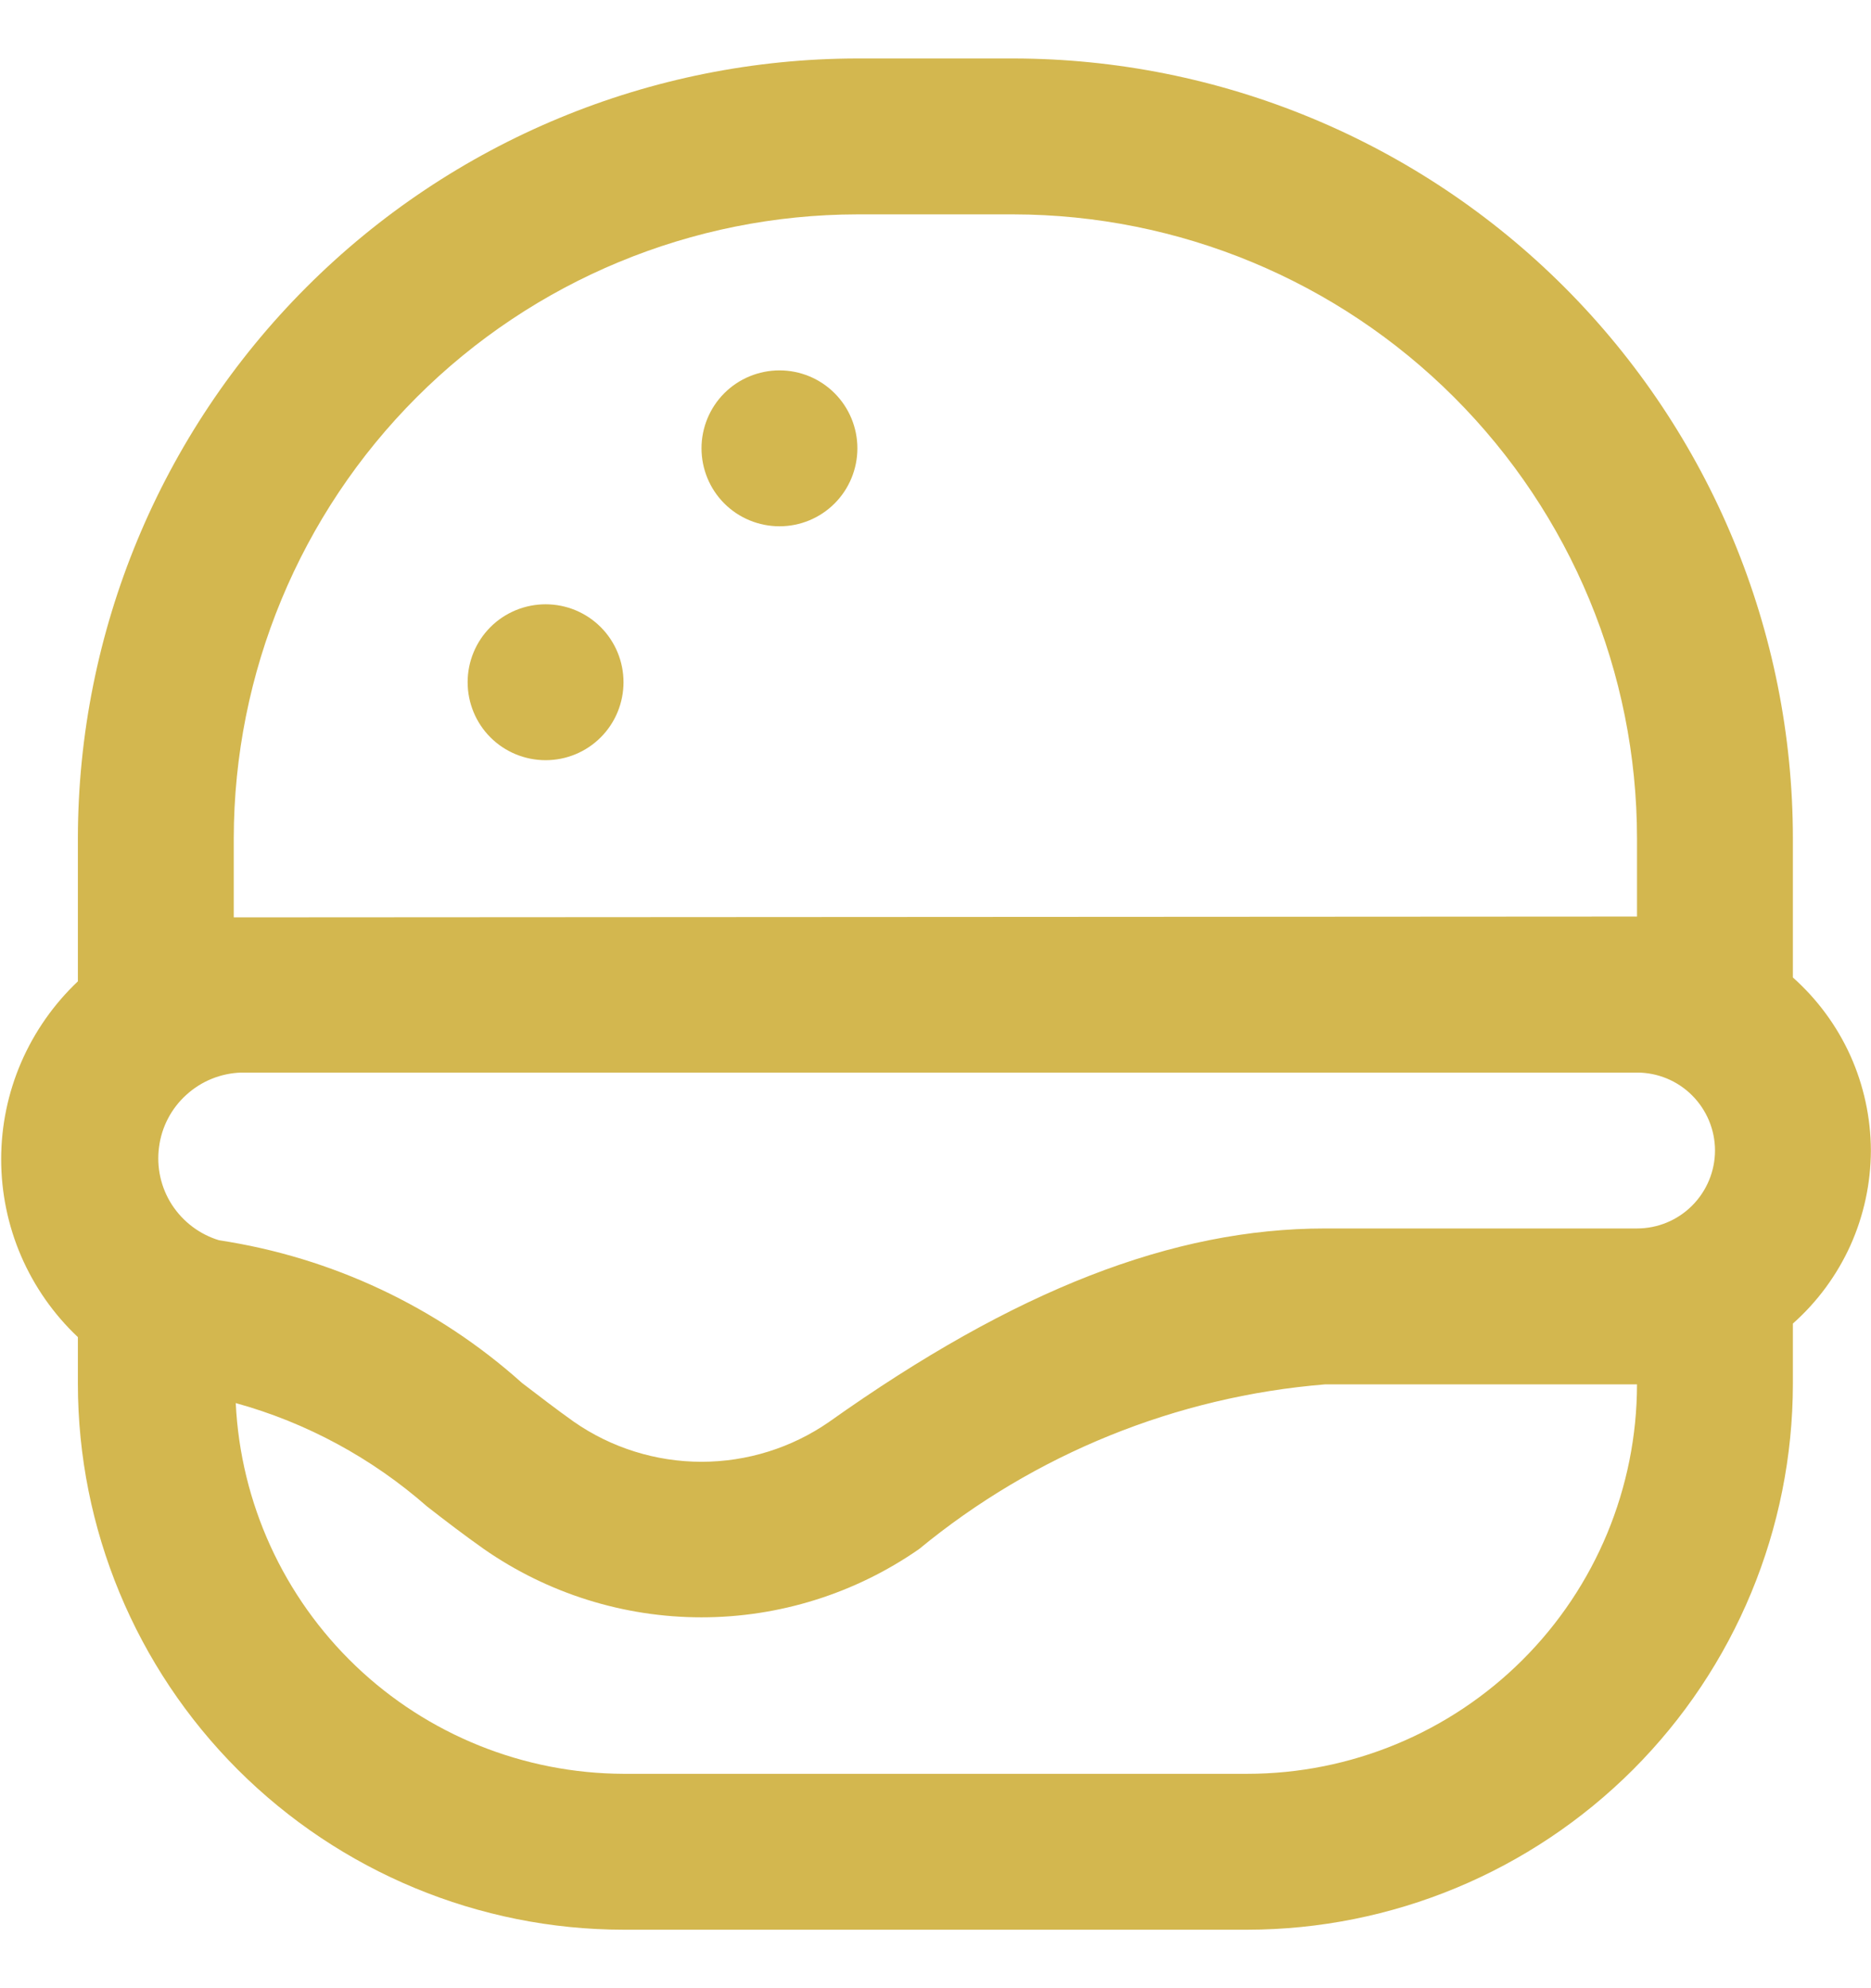 <svg width="16" height="17" viewBox="0 0 16 17" fill="none" xmlns="http://www.w3.org/2000/svg">
<g clip-path="url(#clip0_2756_9164)">
<path d="M15.999 9.837C15.998 9.558 15.938 9.281 15.824 9.027C15.709 8.772 15.541 8.544 15.332 8.358V7.167C15.331 5.399 14.627 3.705 13.378 2.455C12.128 1.205 10.433 0.502 8.666 0.5L7.332 0.5C5.565 0.502 3.87 1.205 2.621 2.455C1.371 3.705 0.668 5.399 0.666 7.167V8.391C0.459 8.587 0.294 8.823 0.181 9.084C0.068 9.346 0.01 9.627 0.01 9.912C0.01 10.197 0.068 10.479 0.181 10.741C0.294 11.002 0.459 11.238 0.666 11.433V11.833C0.667 13.071 1.159 14.257 2.034 15.132C2.909 16.006 4.095 16.499 5.332 16.5H10.666C11.903 16.499 13.089 16.006 13.964 15.132C14.839 14.257 15.331 13.071 15.332 11.833V11.317C15.541 11.132 15.709 10.903 15.824 10.649C15.939 10.393 15.998 10.117 15.999 9.837ZM1.874 10.605C1.708 10.555 1.565 10.447 1.47 10.301C1.376 10.155 1.337 9.981 1.36 9.808C1.382 9.636 1.465 9.477 1.594 9.361C1.722 9.244 1.888 9.177 2.062 9.171H13.999C14.176 9.171 14.345 9.241 14.47 9.366C14.595 9.491 14.666 9.661 14.666 9.837C14.666 10.014 14.595 10.184 14.47 10.309C14.345 10.434 14.176 10.504 13.999 10.504H11.332C10.028 10.504 8.68 11.029 7.09 12.158C6.77 12.38 6.389 12.499 5.999 12.499C5.61 12.499 5.229 12.38 4.909 12.158C4.757 12.05 4.611 11.937 4.464 11.825C3.738 11.174 2.838 10.751 1.874 10.605ZM1.999 7.167C2.001 5.753 2.563 4.397 3.563 3.397C4.563 2.397 5.918 1.835 7.332 1.833H8.666C10.08 1.835 11.435 2.397 12.435 3.397C13.435 4.397 13.998 5.753 13.999 7.167V7.837L1.999 7.844V7.167ZM10.666 15.167H5.332C4.479 15.164 3.658 14.834 3.041 14.244C2.424 13.654 2.057 12.85 2.016 11.997C2.621 12.164 3.18 12.467 3.652 12.881C3.811 13.005 3.971 13.127 4.138 13.245C4.684 13.625 5.334 13.829 5.999 13.829C6.664 13.829 7.314 13.625 7.86 13.245C8.847 12.432 10.058 11.941 11.332 11.837H13.999C13.998 12.721 13.646 13.568 13.021 14.192C12.396 14.816 11.549 15.167 10.666 15.167ZM5.999 3.833C5.999 3.657 6.069 3.487 6.194 3.362C6.319 3.237 6.489 3.167 6.666 3.167C6.843 3.167 7.012 3.237 7.137 3.362C7.262 3.487 7.332 3.657 7.332 3.833C7.332 4.01 7.262 4.18 7.137 4.305C7.012 4.43 6.843 4.5 6.666 4.5C6.489 4.5 6.319 4.43 6.194 4.305C6.069 4.18 5.999 4.01 5.999 3.833ZM3.999 5.833C3.999 5.657 4.069 5.487 4.194 5.362C4.319 5.237 4.489 5.167 4.666 5.167C4.843 5.167 5.012 5.237 5.137 5.362C5.262 5.487 5.332 5.657 5.332 5.833C5.332 6.01 5.262 6.18 5.137 6.305C5.012 6.43 4.843 6.5 4.666 6.5C4.489 6.5 4.319 6.43 4.194 6.305C4.069 6.18 3.999 6.01 3.999 5.833Z" fill="#d3b74f"/>
</g>
<defs>
<clipPath id="clip0_2756_9164">
<rect width="16" height="16" fill="white" transform="translate(0 0.5)"/>
</clipPath>
</defs>
</svg>
